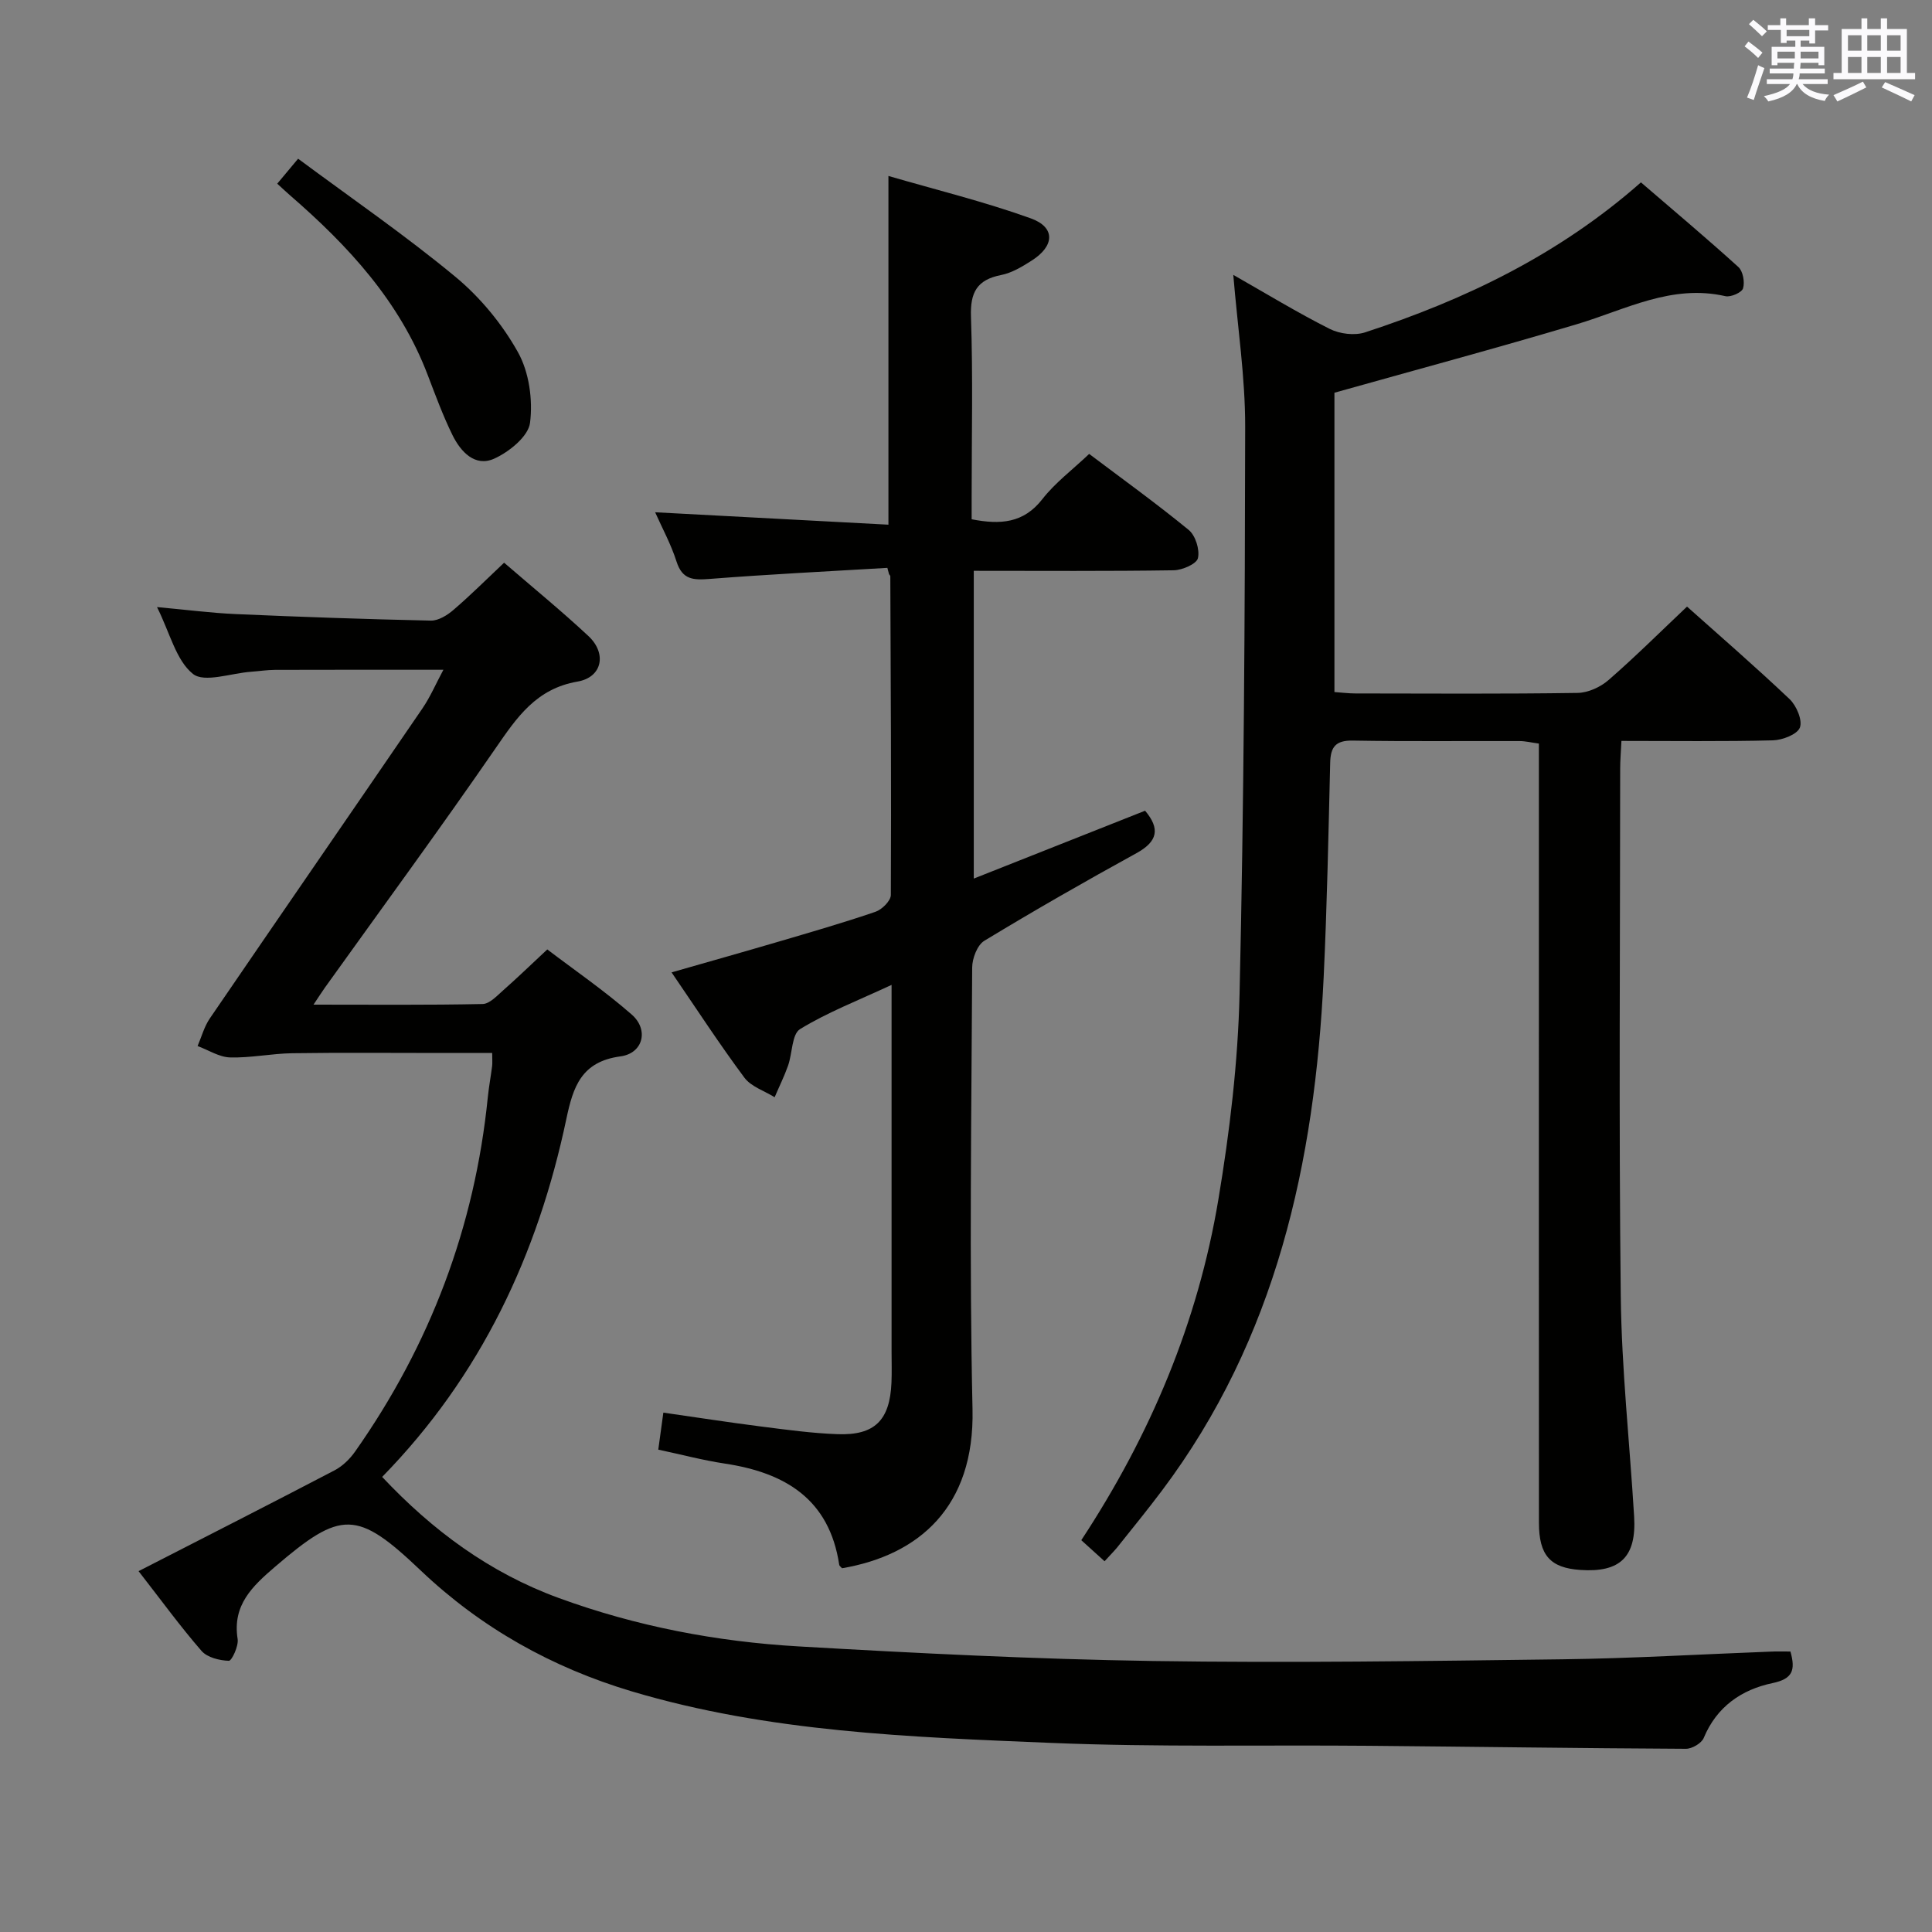 <svg enable-background="new 0 0 400 400" viewBox="0 0 400 400" xmlns="http://www.w3.org/2000/svg"><rect x="0" y="0" width="400" height="400" fill="#808080" stroke="none"/><g fill="#010100"><path d="m370.69 341.93c1.1 3.9.44 5.67-3.72 6.54-6.39 1.34-11.54 4.87-14.23 11.35-.46 1.11-2.43 2.26-3.7 2.25-21.81-.11-43.63-.43-65.44-.62-21.99-.2-44.01.31-65.97-.6-29.19-1.21-58.5-2.22-86.83-10.67-16.5-4.93-31.17-13.12-43.71-25.04-13.19-12.55-16.44-12.51-30.13-.77-4.67 4.01-8.89 7.92-7.76 14.97.23 1.45-1.22 4.53-1.82 4.51-1.94-.06-4.46-.68-5.65-2.04-4.35-5-8.26-10.38-13.04-16.52 13.9-7.12 27.27-13.92 40.57-20.87 1.65-.86 3.17-2.34 4.26-3.89 15.53-22.07 24.78-46.51 27.48-73.4.22-2.15.62-4.28.89-6.42.08-.65.01-1.33.01-2.7-3.69 0-7.28 0-10.88 0-10.17 0-20.33-.1-30.5.05-4.3.06-8.6.99-12.88.87-2.26-.06-4.49-1.53-6.73-2.36.82-1.91 1.37-4.01 2.52-5.7 14.63-21.42 29.37-42.76 44.01-64.17 1.65-2.41 2.81-5.15 4.36-8.03-12.03 0-23.44-.02-34.86.02-1.66.01-3.31.27-4.97.39-4.12.29-9.66 2.34-12.03.44-3.49-2.8-4.73-8.42-7.43-13.83 6.03.55 11.16 1.22 16.31 1.45 13.46.59 26.92 1.06 40.39 1.35 1.56.03 3.41-1.12 4.69-2.23 3.52-3.02 6.81-6.31 10.47-9.76 5.97 5.16 11.88 9.98 17.45 15.18 3.86 3.6 2.89 8.54-2.24 9.43-8.57 1.48-12.55 7.39-16.97 13.8-11.52 16.71-23.53 33.07-35.35 49.58-.64.9-1.23 1.84-2.35 3.51 12.19 0 23.61.11 35.01-.13 1.46-.03 3-1.73 4.31-2.88 2.87-2.53 5.62-5.19 9.08-8.42 5.54 4.22 11.81 8.52 17.49 13.49 3.57 3.13 2.37 8.02-2.34 8.65-8.1 1.09-9.8 6.29-11.2 12.94-5.91 28.05-17.66 53.19-38.14 74.13 10.42 11.08 22.24 19.84 36.57 25.07 16.05 5.87 32.68 9.04 49.63 10.02 24.4 1.41 48.84 2.64 73.27 3.02 28.28.43 56.58.01 84.87-.35 14.3-.18 28.59-1.04 42.88-1.58 1.48-.08 2.94-.03 4.35-.03z"/><path d="m228.69 323.24c-1.87-1.69-3.34-3.02-4.82-4.36 14.36-21.84 24.15-45.18 28.38-70.53 2.35-14.06 4.06-28.37 4.39-42.61.9-39.13 1.11-78.28 1.16-117.42.01-10.26-1.56-20.52-2.46-31.41 6.82 3.88 13.26 7.81 19.97 11.19 2.07 1.04 5.15 1.42 7.32.71 20.71-6.77 40.11-16.07 57.11-31.05 6.73 5.79 13.56 11.53 20.17 17.52.96.87 1.36 3.13.97 4.42-.26.87-2.55 1.87-3.65 1.62-11.15-2.55-20.67 2.79-30.75 5.8-16.51 4.93-33.16 9.4-50.2 14.19v61.97c1.45.1 2.89.29 4.34.29 15.33.02 30.67.12 46-.11 2.18-.03 4.75-1.21 6.43-2.68 5.53-4.81 10.73-9.99 16.23-15.19 6.69 5.97 14.11 12.4 21.23 19.15 1.43 1.36 2.71 4.37 2.14 5.89-.54 1.42-3.61 2.6-5.6 2.65-10.29.26-20.59.12-31.35.12-.11 2.27-.26 4.04-.26 5.81-.01 36.33-.29 72.67.12 108.99.17 15.27 1.85 30.53 2.77 45.79.5 8.35-2.88 11.63-11.17 11.05-6.19-.43-8.53-3.03-8.54-9.74-.02-38.66-.01-77.33-.01-115.99 0-14.99 0-29.98 0-45.36-1.51-.2-2.77-.52-4.02-.52-11.5-.04-23 .1-34.5-.1-3.56-.06-4.61 1.3-4.69 4.6-.36 14.81-.65 29.62-1.35 44.41-1.84 38.34-9.83 74.8-33.49 106.29-3 3.99-6.16 7.86-9.27 11.76-.75.9-1.58 1.72-2.6 2.85z"/><path d="m183.72 117.57c-12.26.73-24.53 1.33-36.77 2.29-3.36.26-5.67.21-6.88-3.59-1.15-3.61-3-6.99-4.43-10.21 16.18.86 32.22 1.71 48.3 2.57 0-24.38 0-47.77 0-72.2 9.7 2.83 19.76 5.29 29.45 8.77 5.17 1.85 4.98 5.74.17 8.78-1.95 1.24-4.08 2.53-6.29 2.96-5.02.99-6.42 3.61-6.24 8.67.42 12.32.14 24.66.14 36.99v4.91c5.97 1.16 10.75.82 14.64-4.17 2.62-3.37 6.17-6.02 9.69-9.36 6.71 5.06 13.84 10.19 20.61 15.74 1.4 1.15 2.32 4.08 1.91 5.84-.28 1.2-3.24 2.48-5.01 2.51-13.65.21-27.31.11-41.4.11v63.72c11.99-4.75 23.67-9.37 35.47-14.05 3.13 3.72 2.64 6.35-1.79 8.79-10.62 5.83-21.14 11.86-31.5 18.14-1.45.88-2.5 3.63-2.51 5.52-.15 30.5-.61 61.01.07 91.49.45 20.27-11.15 30.19-27.01 32.9-.2-.24-.55-.46-.59-.73-2.05-13.6-11.21-19.06-23.68-20.94-4.57-.69-9.06-1.89-13.78-2.89.34-2.51.65-4.74 1.05-7.66 6.87.98 13.53 2.02 20.21 2.87 5.27.67 10.56 1.4 15.86 1.59 7.71.28 10.83-2.89 11.16-10.69.09-2.16.02-4.33.02-6.5 0-23.17 0-46.33 0-69.5 0-1.79 0-3.57 0-6.33-6.9 3.22-13.24 5.66-18.94 9.15-1.72 1.05-1.59 5.01-2.49 7.57-.79 2.23-1.85 4.36-2.78 6.54-2.12-1.32-4.87-2.19-6.26-4.05-5.15-6.92-9.86-14.17-15.08-21.8 7.75-2.22 15.01-4.26 22.25-6.39 6.69-1.97 13.39-3.9 19.98-6.16 1.34-.46 3.17-2.28 3.17-3.48.11-21.99-.02-43.98-.11-65.98 0-.14-.17-.28-.26-.42-.12-.44-.24-.88-.35-1.32z"/><path d="m57.4 38.03c1.33-1.59 2.36-2.82 4.32-5.17 10.98 8.15 22.17 15.84 32.58 24.46 5.14 4.26 9.68 9.77 12.93 15.59 2.32 4.14 3.11 9.87 2.51 14.62-.35 2.82-4.33 6.04-7.42 7.43-3.98 1.79-6.94-1.43-8.64-4.88-1.97-4.01-3.52-8.24-5.12-12.42-5.79-15.24-16.44-26.76-28.5-37.21-.74-.64-1.46-1.33-2.66-2.42z"/></g><path d="m361.2 9.6.8-1c.9.7 1.9 1.4 2.9 2.3l-.9 1.1c-1-1-2-1.8-2.8-2.4zm.5 10.6c.9-2.1 1.6-4.3 2.3-6.7.4.2.8.4 1.3.6-.7 2.1-1.5 4.3-2.2 6.6zm.4-15.2.9-.9c1 .8 2 1.6 2.8 2.4l-1 1c-.9-.9-1.8-1.7-2.7-2.5zm12.5-1.2h1.2v1.4h2.7v1.1h-2.7v2.7h-1.2v-.6h-1.8v1.3h4.9v3.8h-1.2v-.5h-3.7c0 .4-.1.9-.1 1.2h5.1v1h-5.2c0 .5-.1.9-.2 1.2h6v1h-5.2c1.1 1.3 2.9 2 5.5 2.2-.4.4-.7.8-.9 1.3-2.9-.5-4.8-1.6-5.7-3.5h-.1c-.8 1.7-2.7 2.9-5.9 3.6-.2-.4-.6-.8-.9-1.1 2.8-.6 4.6-1.4 5.4-2.5h-4.8v-1h5.3c.1-.3.2-.7.2-1.2h-4.9v-1h5c0-.4 0-.8.1-1.2h-3.5v.5h-1.2v-3.8h4.9v-1.3h-1.8v.5h-1.2v-2.7h-2.7v-1h2.6v-1.4h1.2v1.4h4.7v-1.4zm-6.6 8.3h3.6c0-.4 0-.9 0-1.4h-3.6zm1.9-4.6h4.7v-1.3h-4.7zm6.6 3.2h-3.7v1.4h3.7z" fill="#fbfafc"/><path d="m385.3 3.8h1.3v2.2h2.8v-2.2h1.3v2.2h4.1v9.1h1.7v1.3h-16.9v-1.3h1.7v-9.1h4.1v-2.2zm.4 13.1.7 1.2c-1.8.9-3.8 1.9-6 2.9-.2-.4-.5-.8-.8-1.3 2.3-1 4.3-1.9 6.1-2.8zm-3.1-6.4h2.8v-3.2h-2.8zm0 4.6h2.8v-3.3h-2.8zm4-4.6h2.8v-3.2h-2.8zm0 4.6h2.8v-3.3h-2.8zm3.7 1.9c2.1.9 4.1 1.8 6.1 2.7l-.7 1.3c-2.2-1.1-4.2-2-6.1-2.9zm3.2-9.7h-2.8v3.2h2.8zm-2.8 7.8h2.8v-3.3h-2.8z" fill="#fbfafc"/></svg>